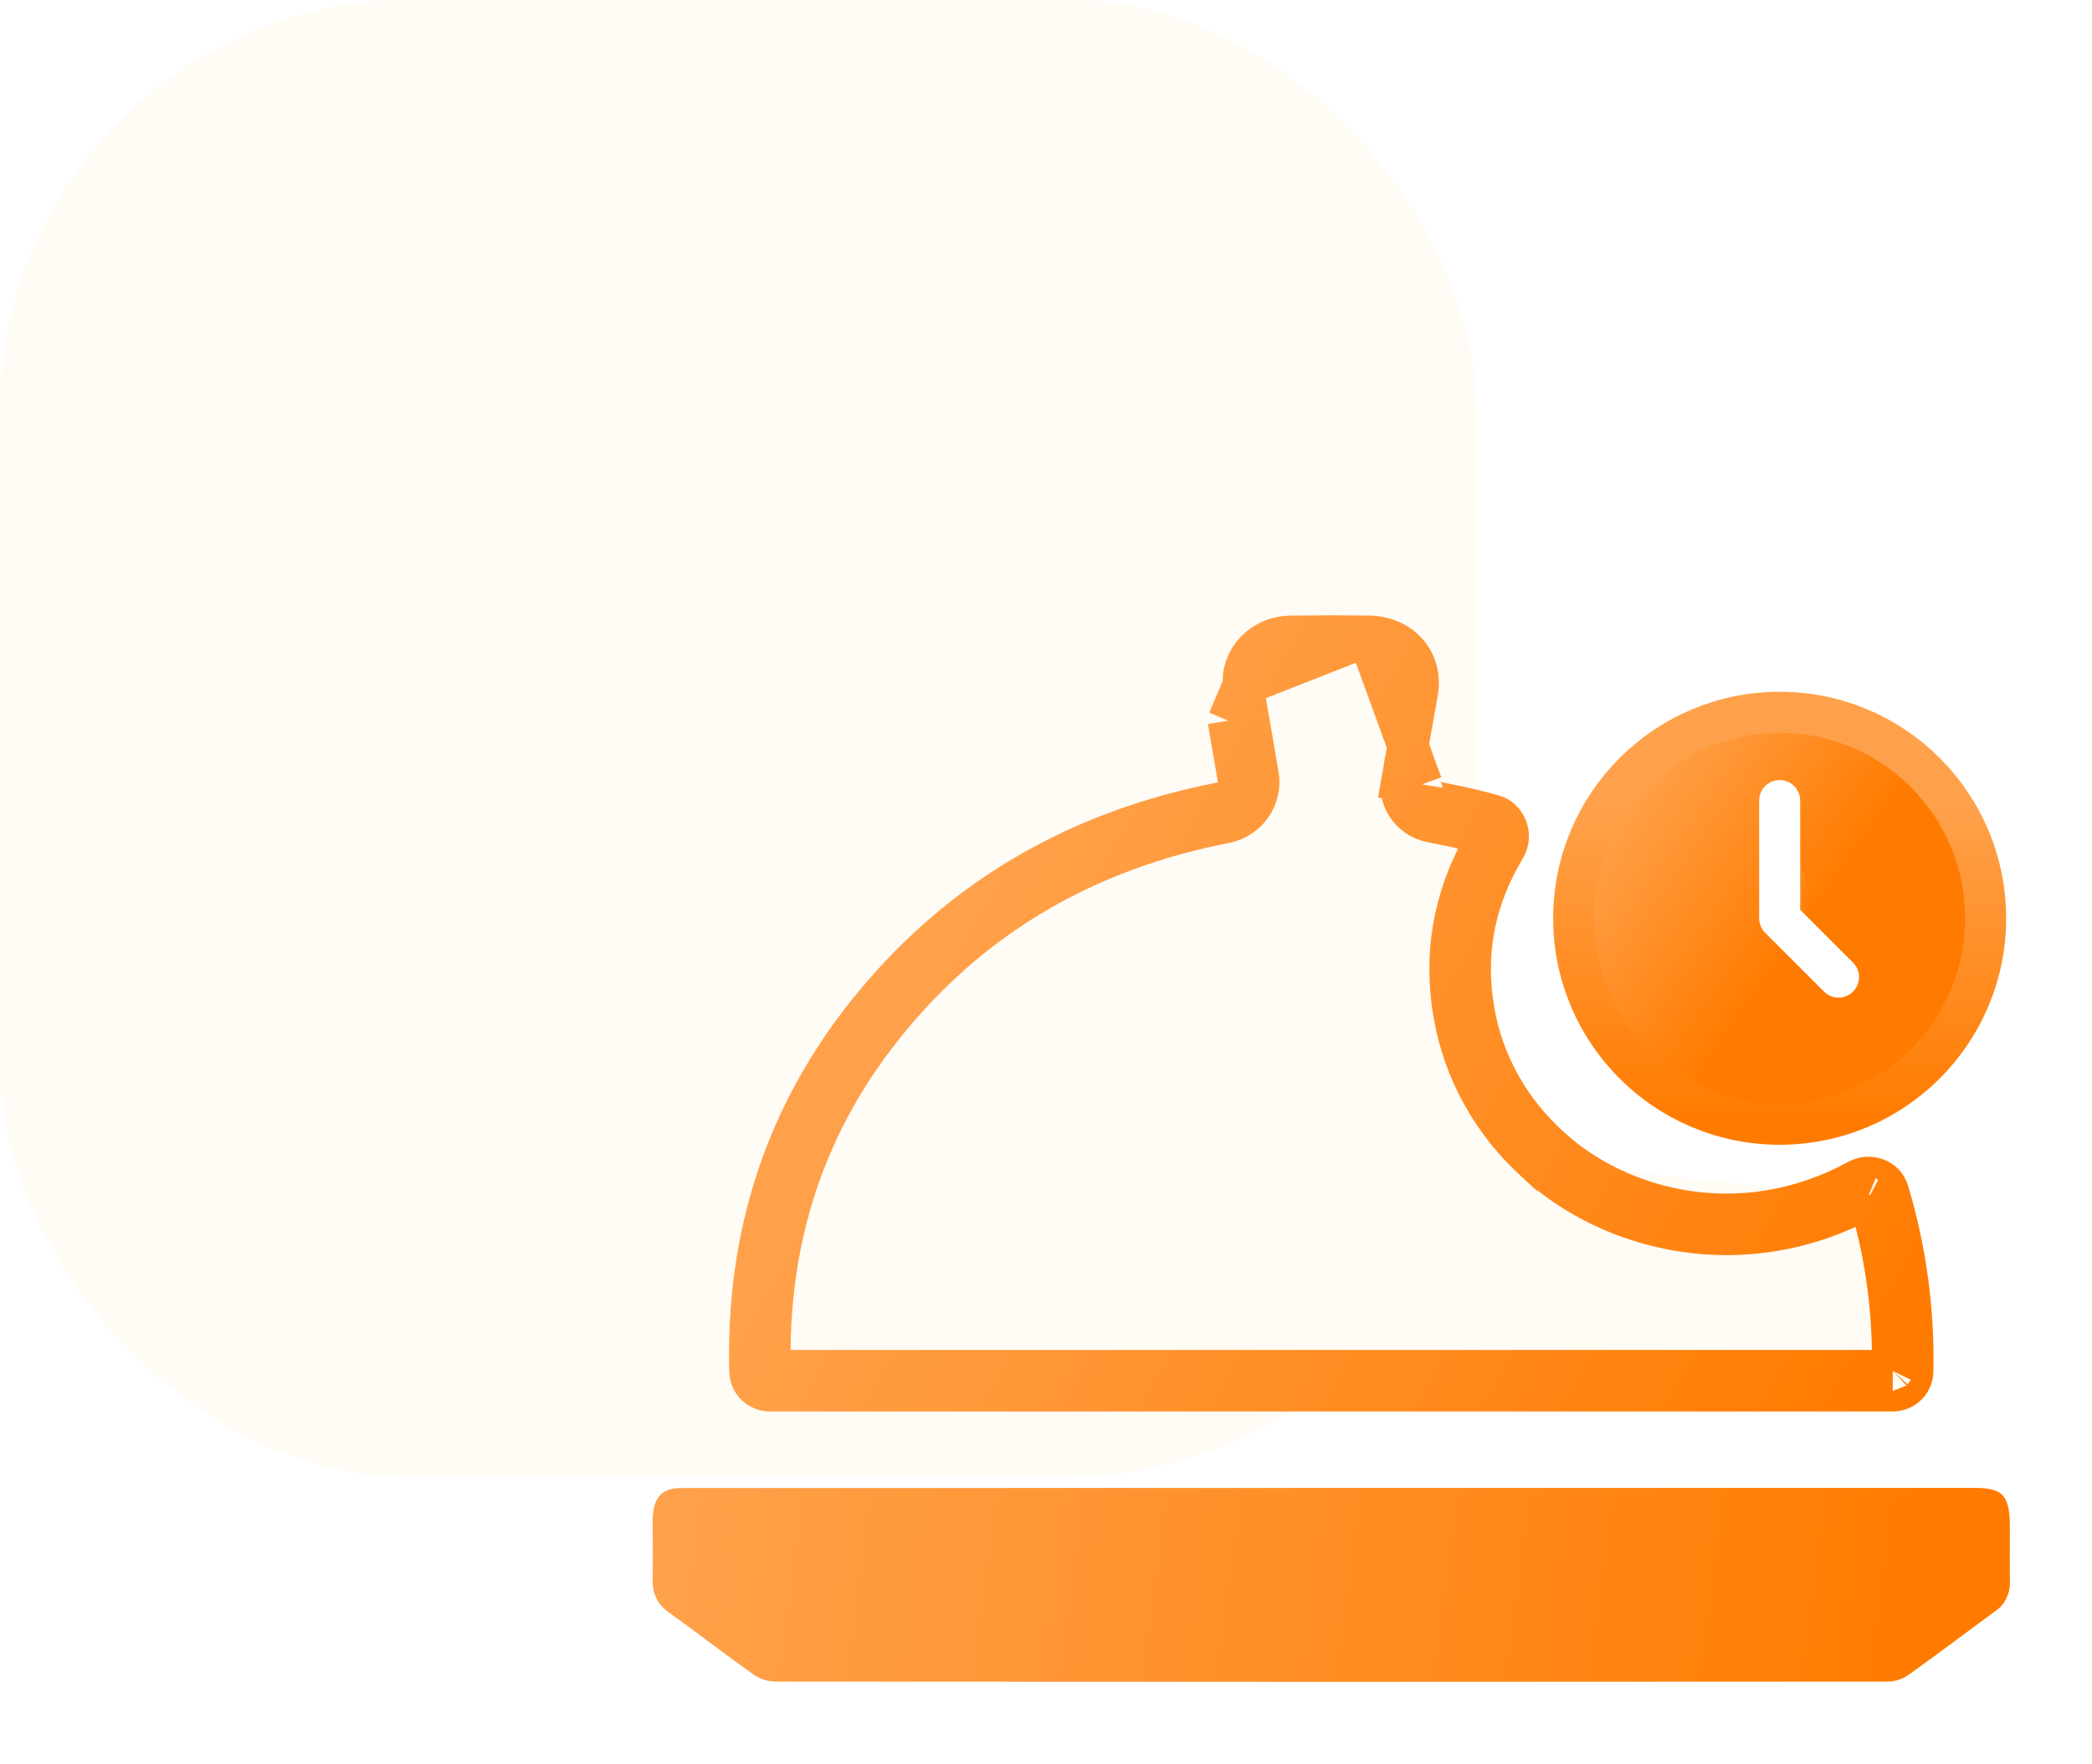 <svg width="51" height="43" viewBox="0 0 51 43" fill="none" xmlns="http://www.w3.org/2000/svg">
<rect width="36" height="36" rx="10" fill="#FFFBF5"/>
<g filter="url(#filter0_d_4812_11973)">
<path d="M29.311 15.699L29.311 15.699C29.323 15.873 29.353 16.036 29.388 16.226C29.403 16.306 29.418 16.392 29.434 16.485M29.311 15.699L28.941 16.568M29.311 15.699L29.31 15.691C29.298 15.544 29.317 15.395 29.367 15.255C29.418 15.114 29.499 14.983 29.607 14.87C29.716 14.758 29.849 14.666 29.998 14.603C30.148 14.54 30.311 14.507 30.477 14.506L30.482 14.506C31.099 14.498 31.726 14.498 32.348 14.505M29.311 15.699L32.348 14.505M29.434 16.485C29.434 16.485 29.434 16.485 29.434 16.486L28.941 16.568M29.434 16.485C29.434 16.485 29.434 16.485 29.434 16.485L28.941 16.568M29.434 16.485C29.513 16.953 29.594 17.421 29.676 17.897C29.771 18.448 29.398 18.954 28.869 19.058C25.542 19.706 22.815 21.261 20.71 23.796C18.611 26.323 17.7 29.208 17.777 32.409M28.941 16.568C29.02 17.037 29.101 17.506 29.183 17.982C29.23 18.255 29.045 18.514 28.773 18.567C25.34 19.236 22.509 20.847 20.326 23.477C18.141 26.107 17.194 29.117 17.278 32.435C17.285 32.701 17.505 32.909 17.77 32.909H45.142C45.407 32.909 45.627 32.702 45.633 32.437C45.666 30.953 45.465 29.473 45.036 28.046C44.942 27.734 44.573 27.611 44.287 27.767C41.44 29.32 38.43 28.494 36.77 26.949C35.803 26.073 35.161 24.922 34.94 23.668C34.687 22.241 34.948 20.916 35.693 19.675C35.874 19.373 35.735 18.963 35.395 18.869C35.224 18.822 35.054 18.777 34.88 18.736C34.621 18.674 34.36 18.622 34.095 18.569C34.057 18.561 34.019 18.554 33.98 18.546C33.782 18.506 33.631 18.321 33.665 18.121M17.777 32.409H17.77C17.77 32.409 17.77 32.409 17.77 32.409C17.77 32.409 17.77 32.409 17.77 32.409C17.77 32.409 17.771 32.409 17.771 32.409C17.771 32.41 17.772 32.41 17.773 32.41C17.773 32.411 17.774 32.413 17.776 32.415C17.777 32.418 17.778 32.421 17.778 32.423C17.777 32.418 17.777 32.414 17.777 32.409ZM17.777 32.409H45.133M45.133 32.409C45.133 32.414 45.133 32.42 45.133 32.425C45.133 32.424 45.133 32.422 45.134 32.42C45.134 32.419 45.135 32.418 45.135 32.417C45.137 32.413 45.138 32.412 45.139 32.411C45.14 32.41 45.141 32.409 45.142 32.409C45.142 32.409 45.142 32.409 45.142 32.409C45.142 32.409 45.142 32.409 45.142 32.409H45.133ZM45.133 32.409C45.163 30.987 44.97 29.568 44.56 28.2M44.56 28.2C44.562 28.201 44.563 28.201 44.564 28.201C44.568 28.203 44.567 28.203 44.563 28.2C44.562 28.198 44.56 28.196 44.559 28.194L44.557 28.191C44.557 28.191 44.557 28.19 44.557 28.19L44.557 28.19C44.558 28.194 44.559 28.197 44.56 28.2ZM44.56 28.2C44.557 28.2 44.553 28.199 44.548 28.2C44.541 28.2 44.534 28.202 44.526 28.206C41.471 29.872 38.231 28.991 36.432 27.317M36.432 27.317C36.432 27.318 36.433 27.319 36.434 27.32L36.77 26.949L36.429 27.315C36.43 27.316 36.431 27.317 36.432 27.317ZM36.432 27.317C35.387 26.369 34.689 25.12 34.448 23.755M34.448 23.755L34.94 23.668L34.448 23.755C34.448 23.755 34.448 23.755 34.448 23.755ZM34.448 23.755C34.173 22.206 34.459 20.759 35.264 19.418C35.273 19.403 35.276 19.382 35.269 19.363C35.267 19.356 35.264 19.353 35.263 19.352M35.263 19.352C35.264 19.352 35.264 19.352 35.263 19.352C35.263 19.351 35.263 19.351 35.263 19.351C35.262 19.351 35.262 19.351 35.262 19.351C35.262 19.351 35.262 19.351 35.263 19.351C35.263 19.351 35.263 19.351 35.263 19.352ZM35.263 19.352C35.263 19.352 35.263 19.351 35.262 19.351C35.094 19.305 34.931 19.262 34.763 19.222C34.514 19.163 34.263 19.112 33.997 19.059C33.959 19.052 33.921 19.044 33.882 19.036C33.465 18.953 33.084 18.548 33.172 18.036L33.665 18.121M33.665 18.121L33.173 18.035C33.236 17.673 33.301 17.311 33.366 16.95C33.43 16.589 33.495 16.229 33.558 15.869L33.558 15.869C33.686 15.141 33.179 14.515 32.348 14.505M33.665 18.121L32.348 14.505" fill="#FFFBF5" stroke="url(#paint0_linear_4812_11973)"/>
<path d="M31.474 35.273H47.154C47.839 35.273 47.998 35.459 47.998 36.256C47.998 36.678 47.993 37.101 47.998 37.523C48.007 37.67 47.98 37.818 47.92 37.948C47.861 38.079 47.772 38.187 47.663 38.26C46.947 38.787 46.235 39.326 45.515 39.839C45.361 39.941 45.188 39.995 45.012 39.994C35.973 40.002 26.933 40.002 17.893 39.994C17.706 39.99 17.523 39.929 17.362 39.816C16.67 39.326 15.994 38.801 15.304 38.306C15.034 38.112 14.898 37.861 14.91 37.48C14.923 37.015 14.91 36.55 14.91 36.087C14.915 35.514 15.118 35.275 15.612 35.275C17.548 35.275 19.484 35.275 21.421 35.275L31.474 35.273Z" fill="url(#paint1_linear_4812_11973)"/>
<path d="M42.386 26.407C45.159 26.407 47.407 24.159 47.407 21.386C47.407 18.612 45.159 16.364 42.386 16.364C39.612 16.364 37.364 18.612 37.364 21.386C37.364 24.159 39.612 26.407 42.386 26.407Z" fill="url(#paint2_linear_4812_11973)" stroke="url(#paint3_linear_4812_11973)" stroke-linecap="round" stroke-linejoin="round"/>
<path d="M42.386 18.516V21.386L43.821 22.82" fill="url(#paint4_linear_4812_11973)"/>
<path d="M42.386 18.516V21.386L43.821 22.82" stroke="white" stroke-linecap="round" stroke-linejoin="round"/>
</g>
<defs>
<filter id="filter0_d_4812_11973" x="13.909" y="13" width="37.091" height="30" filterUnits="userSpaceOnUse" color-interpolation-filters="sRGB">
<feFlood flood-opacity="0" result="BackgroundImageFix"/>
<feColorMatrix in="SourceAlpha" type="matrix" values="0 0 0 0 0 0 0 0 0 0 0 0 0 0 0 0 0 0 127 0" result="hardAlpha"/>
<feOffset dx="1" dy="1"/>
<feGaussianBlur stdDeviation="1"/>
<feComposite in2="hardAlpha" operator="out"/>
<feColorMatrix type="matrix" values="0 0 0 0 0.192 0 0 0 0 0.239 0 0 0 0 0.682 0 0 0 0.25 0"/>
<feBlend mode="normal" in2="BackgroundImageFix" result="effect1_dropShadow_4812_11973"/>
<feBlend mode="normal" in="SourceGraphic" in2="effect1_dropShadow_4812_11973" result="shape"/>
</filter>
<linearGradient id="paint0_linear_4812_11973" x1="16.091" y1="17.546" x2="44.455" y2="33.5" gradientUnits="userSpaceOnUse">
<stop offset="0.229" stop-color="#FFA14A"/>
<stop offset="1" stop-color="#FF7B00"/>
</linearGradient>
<linearGradient id="paint1_linear_4812_11973" x1="6.636" y1="35.273" x2="45.636" y2="40.591" gradientUnits="userSpaceOnUse">
<stop offset="0.229" stop-color="#FFA14A"/>
<stop offset="1" stop-color="#FF7B00"/>
</linearGradient>
<linearGradient id="paint2_linear_4812_11973" x1="37.955" y1="16.364" x2="43.864" y2="20.5" gradientUnits="userSpaceOnUse">
<stop offset="0.229" stop-color="#FFA14A"/>
<stop offset="1" stop-color="#FF7B00"/>
</linearGradient>
<linearGradient id="paint3_linear_4812_11973" x1="42.386" y1="16.364" x2="42.386" y2="26.407" gradientUnits="userSpaceOnUse">
<stop offset="0.229" stop-color="#FFA14A"/>
<stop offset="1" stop-color="#FF7B00"/>
</linearGradient>
<linearGradient id="paint4_linear_4812_11973" x1="42.47" y1="18.516" x2="43.663" y2="18.794" gradientUnits="userSpaceOnUse">
<stop offset="0.229" stop-color="#FFA14A"/>
<stop offset="1" stop-color="#FF7B00"/>
</linearGradient>
</defs>
</svg>
